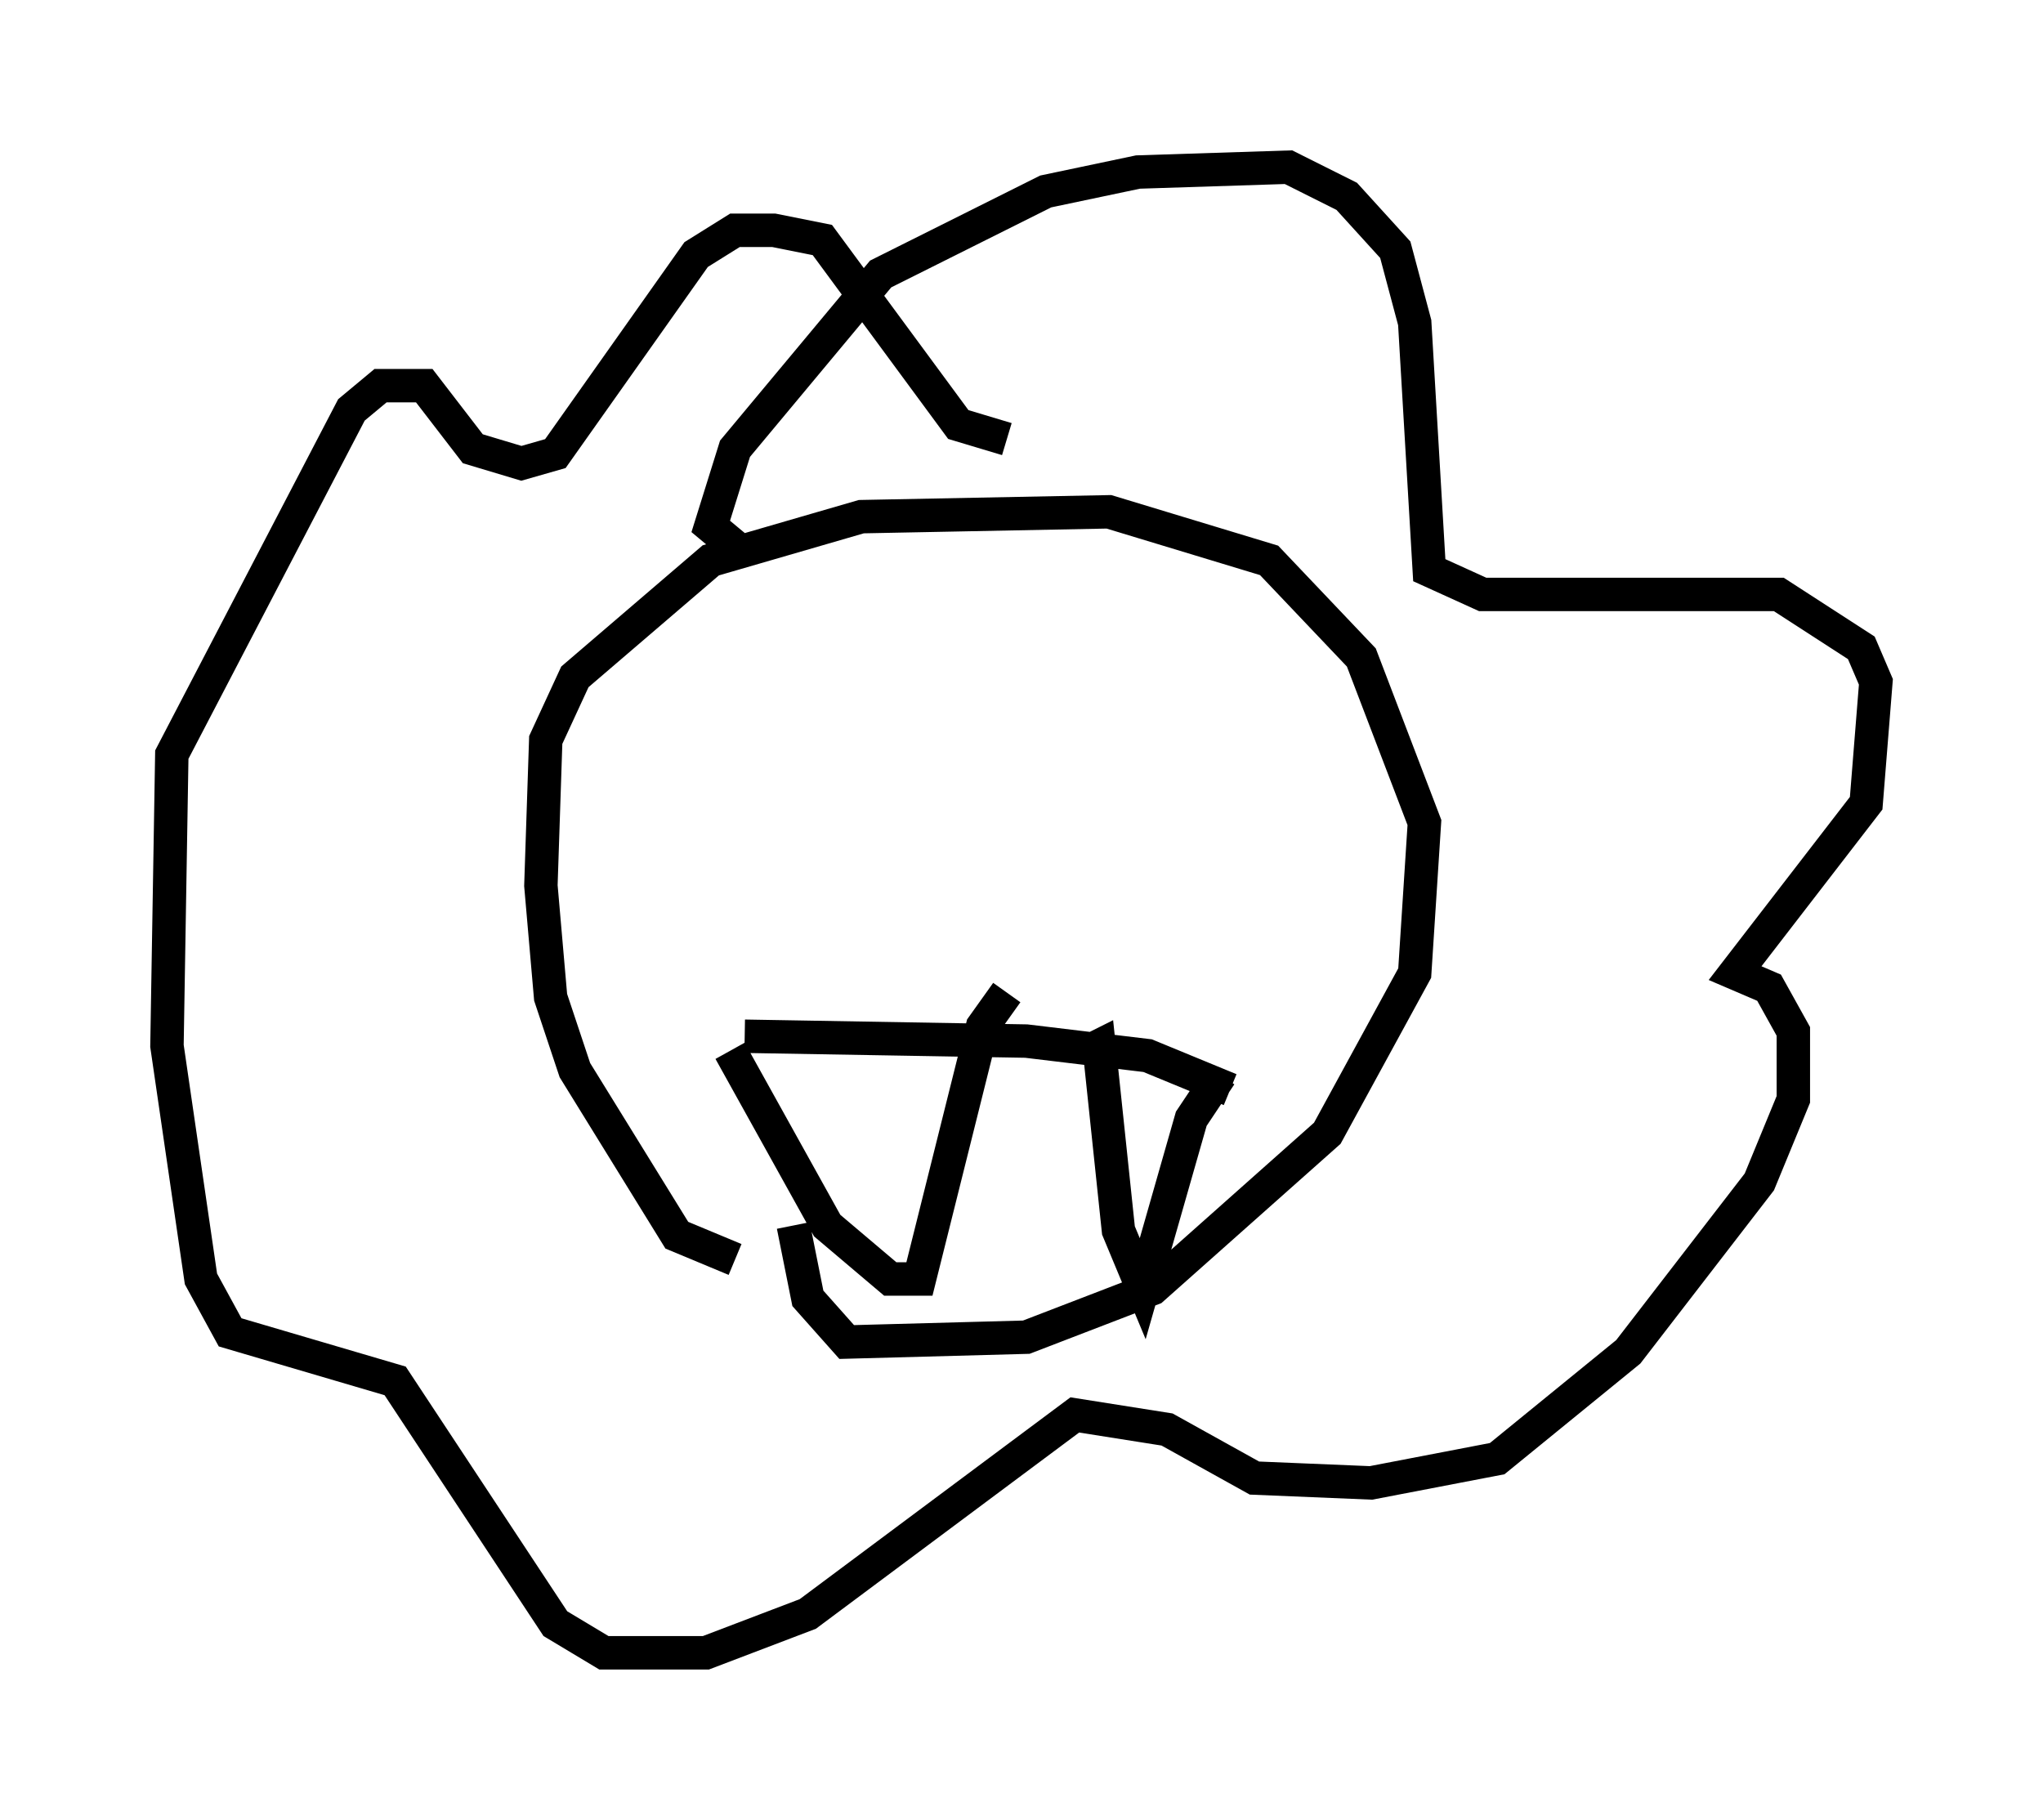 <?xml version="1.0" encoding="utf-8" ?>
<svg baseProfile="full" height="54.447" version="1.1" width="61.128" xmlns="http://www.w3.org/2000/svg" xmlns:ev="http://www.w3.org/2001/xml-events" xmlns:xlink="http://www.w3.org/1999/xlink"><defs /><rect fill="white" height="54.447" width="61.128" x="0" y="0" /><path d="M24.609, 37.391 m-2.615, 0.291 l-1.743, -0.726 -3.05, -4.939 l-0.726, -2.179 -0.291, -3.341 l0.145, -4.358 0.872, -1.888 l4.067, -3.486 4.503, -1.307 l7.408, -0.145 4.793, 1.453 l2.76, 2.905 1.888, 4.939 l-0.291, 4.503 -2.615, 4.793 l-5.229, 4.648 -3.777, 1.453 l-5.374, 0.145 -1.162, -1.307 l-0.436, -2.179 m-1.598, -20.19 l-0.872, -0.726 0.726, -2.324 l4.358, -5.229 4.939, -2.469 l2.76, -0.581 4.503, -0.145 l1.743, 0.872 1.453, 1.598 l0.581, 2.179 0.436, 7.408 l1.598, 0.726 8.86, 0.0 l2.469, 1.598 0.436, 1.017 l-0.291, 3.631 -3.922, 5.084 l1.017, 0.436 0.726, 1.307 l0.0, 2.034 -1.017, 2.469 l-3.922, 5.084 -3.922, 3.196 l-3.777, 0.726 -3.486, -0.145 l-2.615, -1.453 -2.76, -0.436 l-7.989, 5.955 -3.05, 1.162 l-3.05, 0.0 -1.453, -0.872 l-4.793, -7.263 -4.939, -1.453 l-0.872, -1.598 -1.017, -6.972 l0.145, -8.715 5.374, -10.313 l0.872, -0.726 1.307, 0.0 l1.453, 1.888 1.453, 0.436 l1.017, -0.291 4.212, -5.955 l1.162, -0.726 1.162, 0.0 l1.453, 0.291 4.067, 5.52 l1.453, 0.436 m-7.844, 17.866 l8.425, 0.145 3.631, 0.436 l2.469, 1.017 m-0.291, -0.436 l-0.872, 1.307 -1.453, 5.084 l-0.726, -1.743 -0.581, -5.52 l-0.581, 0.291 m-10.458, -0.145 l2.905, 5.229 1.888, 1.598 l0.872, 0.0 1.888, -7.553 l0.726, -1.017 m4.793, -8.425 l0.0, 0.0 " fill="none" stroke="black" stroke-width="1" /></svg>